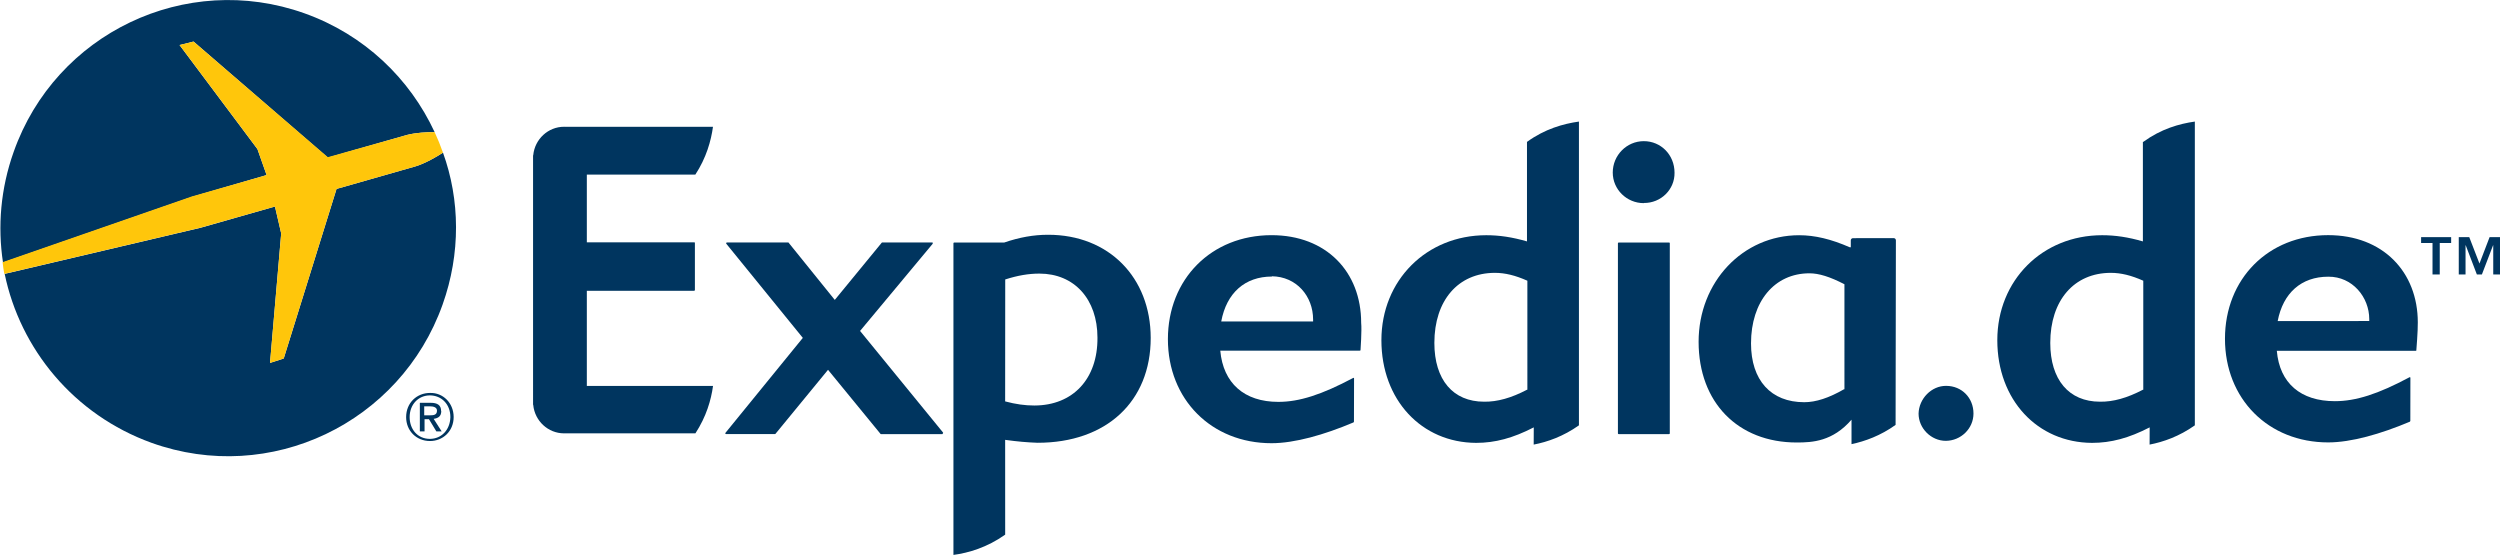 <svg xmlns="http://www.w3.org/2000/svg" xmlns:xlink="http://www.w3.org/1999/xlink" version="1.1" x="0px" y="0px" width="292.903px" height="65.014px" viewBox="0 0 292.903 65.014" enable-background="new 0 0 292.903 65.014" xml:space="preserve"><style>.style0{fill:	#00355F;}.style1{fill:	#FFC60B;}</style><g><path d="M110.372 50.862h-7.137c-0.032 0-0.057-0.008-0.074-0.029l-6.148-7.506l-6.156 7.5 c-0.018 0.021-0.043 0.029-0.072 0.029h-5.717c-0.035 0-0.065-0.018-0.083-0.051c-0.017-0.027-0.011-0.066 0.011-0.092 l9.064-11.127l-8.961-11.023c-0.025-0.035-0.025-0.068-0.013-0.1c0.013-0.025 0.05-0.057 0.08-0.057h7.14 c0.025 0 0.1 0 0.1 0.043l5.398 6.689l5.492-6.693c0.016-0.021 0.038-0.039 0.069-0.039h5.821 c0.035 0 0.1 0 0.1 0.057c0.011 0 0 0.068-0.014 0.1l-8.506 10.209l9.719 11.9 c0.025 0 0 0.1 0 0.092C110.434 50.8 110.4 50.9 110.4 50.862L110.372 50.862z" class="style0"/><path d="M159.387 41.045c-0.014 0.021-0.043 0.039-0.078 0.039H142.97c0.337 3.8 2.8 6 6.8 6 c2.463 0 5.076-0.842 8.773-2.805c0.061-0.035 0.1 0 0.1 0.09l-0.012 5.021c-0.006 0.043-0.023 0.07-0.053 0.1 c-3.436 1.453-6.894 2.436-9.602 2.436l0 0c-7.035 0-12.143-5.123-12.143-12.188c0-7.057 5.107-12.186 12.143-12.186 c6.42 0 10.5 4.3 10.5 10.268C159.567 38.7 159.4 41 159.4 41.045z M149.024 32.4 c-3.159 0-5.323 1.916-5.942 5.26h10.763v-0.219C153.844 34.7 151.9 32.4 149 32.368L149.024 32.368z" class="style0"/><path d="M189.651 50.862c-0.057 0-0.094-0.035-0.094-0.09V28.504c0-0.043 0.028-0.078 0.074-0.088h5.904 c0.043 0 0.1 0 0.1 0.088v22.268c0 0.055-0.037 0.09-0.089 0.09H189.651z M192.59 23.8 c-2.006 0-3.638-1.607-3.638-3.582c0-2.029 1.632-3.68 3.638-3.68c2.004 0 3.6 1.6 3.6 3.7 C196.221 22.2 194.6 23.8 192.6 23.782L192.59 23.782z" class="style0"/><path d="M122.772 27.506c-1.664 0-3.342 0.299-5.107 0.906h-5.873c-0.049 0-0.086 0.043-0.086 0.092v36.51 c1.777-0.238 3.941-0.871 6.062-2.375l-0.003-11.105c1.443 0.2 2.6 0.3 3.8 0.342c8.047 0 13.254-4.82 13.254-12.283 C134.813 32.5 129.9 27.5 122.8 27.506z M121.172 47.51c-1.07 0-2.158-0.148-3.408-0.482l0.01-14.287 c1.465-0.469 2.744-0.686 4.006-0.686c4.088 0 6.8 3 6.8 7.504C128.617 44.4 125.7 47.5 121.2 47.51z" class="style0"/><path d="M178.903 16.627v11.656c-1.723-0.5-3.24-0.725-4.771-0.725c-7.002 0-12.285 5.277-12.285 12.3 c0 7 4.7 12 11.1 12.029c2.219 0 4.307-0.557 6.75-1.816l-0.008 2.018c1.615-0.312 3.469-0.959 5.301-2.256V14.243 C183.168 14.5 181 15.1 178.9 16.627z M178.903 45.663c-1.84 0.963-3.479 1.424-5.025 1.4 c-3.646 0-5.826-2.574-5.826-6.887c0-4.982 2.787-8.209 7.097-8.209c1.19 0 2.4 0.3 3.8 0.922V45.663z" class="style0"/><path d="M251.063 16.627v11.656c-1.723-0.5-3.24-0.725-4.771-0.725c-7.002 0-12.285 5.277-12.285 12.3 c0 7 4.7 12 11.1 12.029c2.219 0 4.307-0.557 6.75-1.816l-0.008 2.018c1.615-0.312 3.469-0.959 5.301-2.256V14.243 C255.329 14.5 253.2 15.1 251.1 16.627z M251.063 45.663c-1.84 0.963-3.479 1.424-5.025 1.4 c-3.646 0-5.826-2.574-5.826-6.887c0-4.982 2.787-8.209 7.097-8.209c1.19 0 2.4 0.3 3.8 0.922V45.663z" class="style0"/><path d="M222.125 28.149c0-0.139-0.121-0.252-0.258-0.252l-4.769 0.008c-0.144 0-0.257 0.117-0.257 0.256v0.811 h-0.119c-2.204-0.961-4.086-1.412-5.934-1.412c-6.602 0-11.777 5.477-11.777 12.484c0 7.1 4.6 11.8 11.5 11.8 c1.84 0 4.207-0.125 6.415-2.672v2.865c1.565-0.33 3.411-0.994 5.164-2.256L222.125 28.149z M216.055 45.6 c-1.779 1.027-3.306 1.523-4.668 1.523c-3.903 0-6.235-2.568-6.235-6.891c0-4.912 2.751-8.211 6.845-8.211 c1.102 0 2.4 0.4 4.1 1.283V45.616z" class="style0"/><path d="M68.754 45.217l14.785-0.002c-0.225 1.648-0.783 3.588-2.064 5.557h-12.69h-2.521c-0.055 0-0.112 0-0.172 0 c-1.881 0-3.43-1.457-3.615-3.305c-0.006-0.025-0.02-0.053-0.023-0.074V32.247V18.233c0.004-0.023 0.018-0.049 0.023-0.07 c0.186-1.852 1.734-3.312 3.615-3.312c0.06 0 0.1 0 0.2 0.008l17.242-0.004c-0.227 1.652-0.781 3.635-2.064 5.598H68.754 v7.936h12.561c0.053 0 0.1 0 0.1 0.086v5.508c0 0.043-0.039 0.086-0.092 0.086H68.754v11.148V45.217z" class="style0"/><path d="M228.015 45.209c1.827 0 3.2 1.4 3.2 3.24c0 1.768-1.475 3.189-3.243 3.2 c-1.72 0-3.19-1.469-3.19-3.189C224.825 46.7 226.3 45.2 228 45.209z" class="style0"/><path d="M283.11 41.057c-0.018 0.027-0.043 0.045-0.074 0.045h-16.281c0.327 3.8 2.8 5.9 6.8 5.9 c2.463 0 5.061-0.834 8.75-2.805c0.061-0.023 0.1 0 0.1 0.094l-0.008 5.016c-0.002 0.033-0.027 0.059-0.059 0.1 c-3.422 1.443-6.865 2.426-9.566 2.426l0 0c-7.013 0-12.092-5.102-12.092-12.139s5.079-12.145 12.092-12.145 c6.4 0 10.5 4.3 10.5 10.227C283.29 38.8 283.1 41 283.1 41.057z M272.78 32.418c-3.148 0-5.299 1.906-5.924 5.2 l10.729-0.006v-0.219C277.584 34.8 275.6 32.4 272.8 32.418L272.78 32.418z" class="style0"/><g><path d="M287.18 28.473h-1.336v3.682h-0.848v-3.682h-1.336v-0.689h3.52V28.473z M290.497 30.879l1.187-3.096h1.22 v4.371h-0.793v-3.416h-0.021l-1.307 3.416h-0.592l-1.303-3.416h-0.022v3.416h-0.794v-4.371h1.229L290.497 30.879z" class="style0"/></g></g><g><g><path d="M50.368 46.038c-1.5 0-2.785 1.129-2.785 2.834c0 1.6 1.2 2.8 2.8 2.8 c1.482 0 2.769-1.123 2.769-2.825C53.137 47.2 51.9 46 50.4 46.038z M50.368 51.419c-1.466 0-2.373-1.146-2.373-2.547 c0-1.501 1.039-2.548 2.373-2.548c1.32 0 2.4 1 2.4 2.548C52.723 50.4 51.7 51.4 50.4 51.419z" class="style0"/><path d="M51.682 48.156c0-0.678-0.416-0.963-1.222-0.963h-1.271v3.35h0.552V49.11h0.515l0.868 1.433h0.622 l-0.938-1.47C51.312 49 51.7 48.8 51.7 48.156z M49.701 48.638v-1.031h0.697c0.353 0 0.8 0.1 0.8 0.5 c0 0.512-0.385 0.552-0.822 0.552H49.701z" class="style0"/></g><g><path d="M31.236 20.511l-1.075-3.044l-9.123-12.19l1.638-0.408l15.73 13.596l9.255-2.649 c1.087-0.278 2.32-0.34 3.263-0.333c-2.909-6.274-8.232-11.424-15.26-13.927C21.771-3.396 6.5 3.9 1.6 17.8 c-1.53 4.302-1.89 8.735-1.249 12.955l22.171-7.701L31.236 20.511z" class="style0"/><path d="M51.899 17.885c-0.814 0.525-2.006 1.221-3.193 1.599l-9.276 2.649L33.242 42l-1.607 0.522l1.31-15.173 l-0.731-3.152l-8.69 2.482L0.547 32.088c1.822 8.8 8.1 16.5 17.2 19.791c13.896 5 29.165-2.309 34.109-16.199 C53.989 29.7 53.9 23.4 51.9 17.885z" class="style0"/><path d="M32.213 24.197l0.731 3.152l-1.31 15.173L33.242 42l6.188-19.867l9.276-2.649 c1.187-0.378 2.378-1.074 3.193-1.599c-0.287-0.816-0.612-1.618-0.975-2.402c-0.942-0.007-2.176 0.055-3.263 0.333l-9.255 2.6 L22.676 4.869l-1.638 0.408l9.123 12.19l1.075 3.044l-8.762 2.505L0.303 30.716c0.07 0.5 0.1 0.9 0.2 1.372l22.976-5.409 L32.213 24.197z" class="style1"/></g></g></svg>